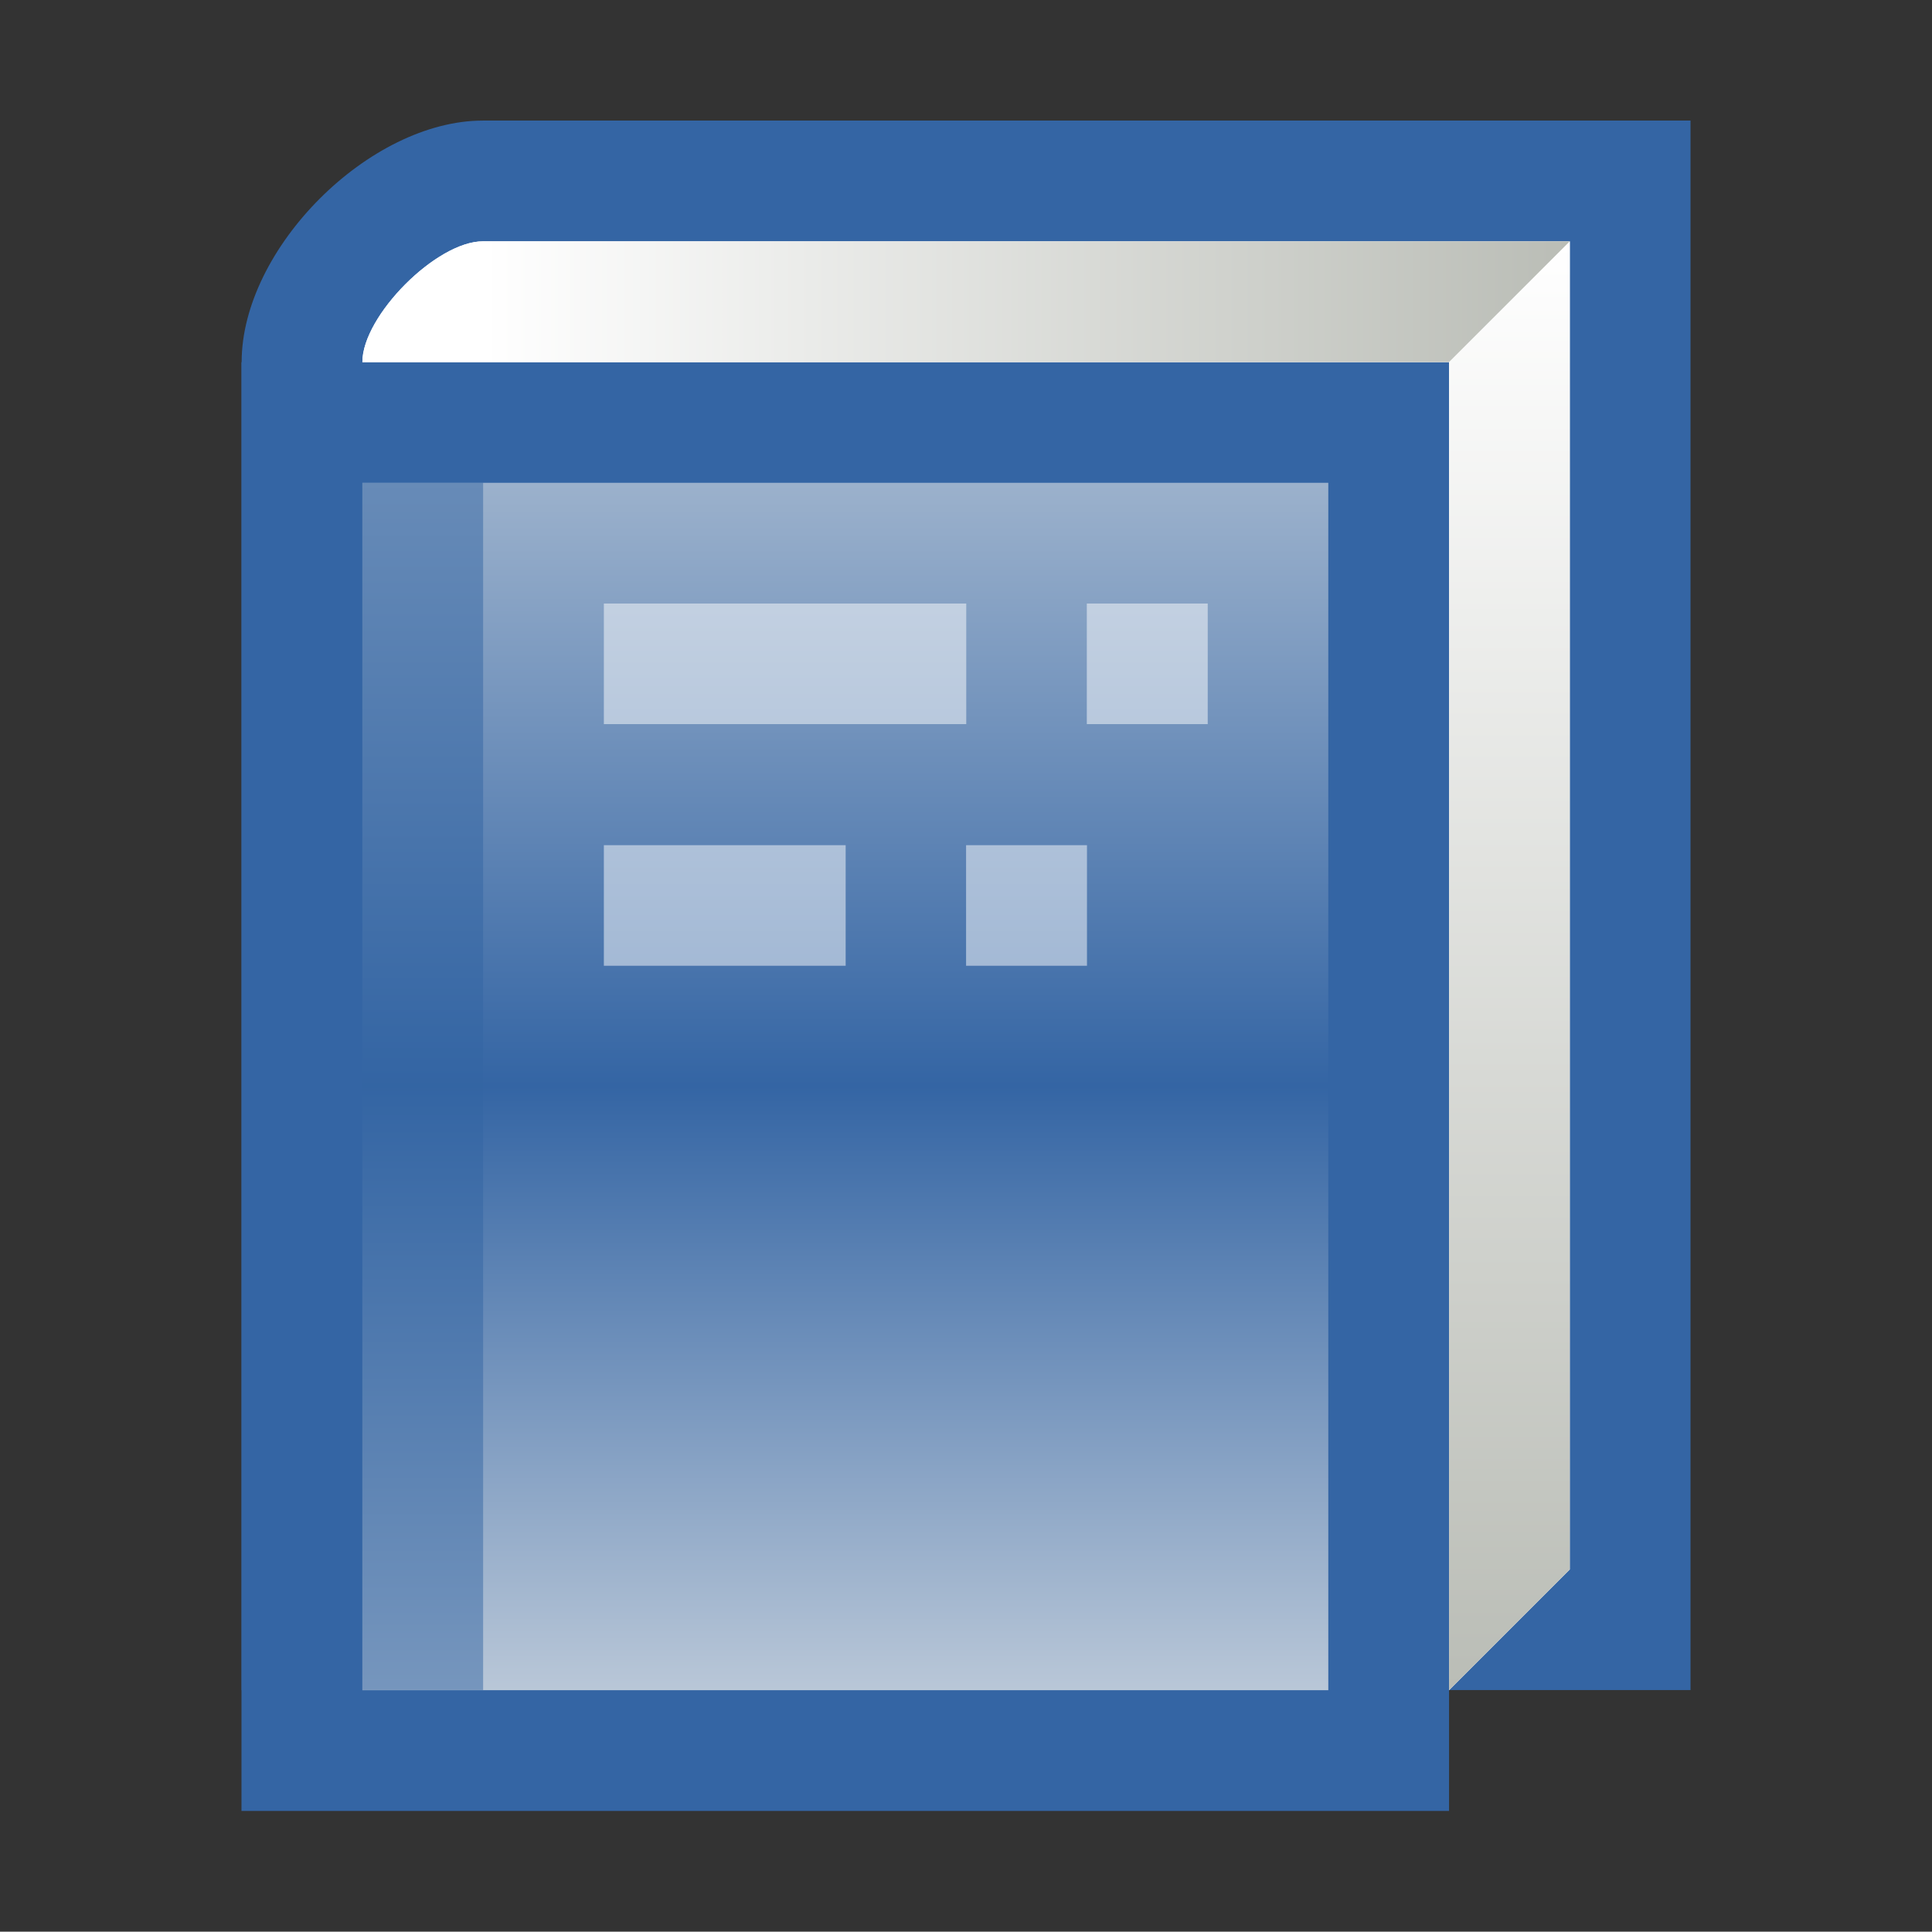 <?xml version="1.0" encoding="UTF-8" standalone="no"?>
<!--Generator: Xara Designer (www.xara.com), SVG filter version: 6.0.0.4-->

<svg
   xmlns:dc="http://purl.org/dc/elements/1.1/"
   xmlns:cc="http://creativecommons.org/ns#"
   xmlns:rdf="http://www.w3.org/1999/02/22-rdf-syntax-ns#"
   xmlns:svg="http://www.w3.org/2000/svg"
   xmlns="http://www.w3.org/2000/svg"
   xmlns:sodipodi="http://sodipodi.sourceforge.net/DTD/sodipodi-0.dtd"
   xmlns:inkscape="http://www.inkscape.org/namespaces/inkscape"
   version="1.1"
   overflow="visible"
   width="12.001pt"
   height="11.999pt"
   viewBox="0 0 12.001 11.999"
   id="svg2"
   inkscape:version="0.91 r13725"
   sodipodi:docname="book.svg"
   style="overflow:visible;fill-rule:evenodd;stroke-width:0.501;stroke-linejoin:bevel">
  <rect x="0" y="0" width="12.001" height="11.999" fill="#333333" stroke="none"/>
  <sodipodi:namedview
     pagecolor="#ffffff"
     bordercolor="#666666"
     borderopacity="1"
     objecttolerance="10"
     gridtolerance="10"
     guidetolerance="10"
     inkscape:pageopacity="0"
     inkscape:pageshadow="2"
     inkscape:window-width="640"
     inkscape:window-height="480"
     id="namedview51"
     showgrid="false"
     fit-margin-top="0"
     fit-margin-left="0"
     fit-margin-right="0"
     fit-margin-bottom="0"
     inkscape:zoom="3.588113"
     inkscape:cx="-5.4275499"
     inkscape:cy="-0.17717652"
     inkscape:window-x="0"
     inkscape:window-y="0"
     inkscape:window-maximized="0"
     inkscape:current-layer="svg2" />
  <defs
     id="defs4">
    <linearGradient
       id="LinearGradient"
       gradientUnits="userSpaceOnUse"
       x1="0"
       y1="0"
       x2="0"
       y2="-12"
       gradientTransform="translate(479.32,623.319)">
      <stop
         offset="0"
         stop-color="#eeeeec"
         id="stop7" />
      <stop
         offset="0.562"
         stop-color="#3465a4"
         id="stop9" />
      <stop
         offset="1"
         stop-color="#eeeeec"
         id="stop11" />
    </linearGradient>
    <linearGradient
       id="LinearGradient_1"
       gradientUnits="userSpaceOnUse"
       x1="0"
       y1="0"
       x2="0"
       y2="-9"
       gradientTransform="translate(477.07,621.819)">
      <stop
         offset="0"
         stop-color="#ffffff"
         id="stop14" />
      <stop
         offset="1"
         stop-color="#babdb6"
         id="stop16" />
    </linearGradient>
    <linearGradient
       id="LinearGradient_2"
       gradientUnits="userSpaceOnUse"
       x1="0"
       y1="0"
       x2="-6.75"
       y2="0"
       gradientTransform="translate(477.07,621.819)">
      <stop
         offset="0"
         stop-color="#babdb6"
         id="stop19" />
      <stop
         offset="1"
         stop-color="#ffffff"
         id="stop21" />
    </linearGradient>
  </defs>
  <g
     id="Document"
     font-size="16"
     transform="matrix(1,0,0,-1,-467.319,-218.573)"
     style="font-size:16px;font-family:'Times New Roman';fill:none;stroke:#000000">
    <g
       id="Spread"
       transform="translate(0,-841.891)">
      <g
         id="opaque">
        <path
           d="m 479.32,623.318 0,-11.999 -12.001,0 0,11.999 12.001,0 z"
           stroke-miterlimit="79.84"
           id="path26"
           inkscape:connector-curvature="0"
           style="stroke:none;stroke-width:0.5;stroke-linejoin:miter;stroke-miterlimit:79.84;marker-start:none;marker-end:none" />
      </g>
      <g
         id="Layer 1">
        <path
           d="m 470.319,622.569 c -0.706,0 -1.499,-0.794 -1.499,-1.5 l 0,-8.25 9,0.001 0,9.749 -7.501,0 z"
           stroke-miterlimit="79.84"
           id="path29"
           inkscape:connector-curvature="0"
           style="fill:#3465a4;stroke:none;stroke-width:0.5;stroke-linejoin:round;stroke-miterlimit:79.84;marker-start:none;marker-end:none" />
        <path
           d="m 469.57,612.819 0,8.25 c 0,0.286 0.459,0.75 0.749,0.75 l 6.751,0 0,-8.25 -0.75,-0.75 -6.75,0 z"
           stroke-miterlimit="79.84"
           id="path31"
           inkscape:connector-curvature="0"
           style="fill:#ffffff;stroke:none;stroke-width:0.5;stroke-linejoin:round;stroke-miterlimit:79.84;marker-start:none;marker-end:none" />
        <path
           d="m 468.819,621.068 0,-8.999 7.501,0 0,8.999 -7.501,0 z"
           stroke-miterlimit="79.84"
           id="path33"
           inkscape:connector-curvature="0"
           style="fill:#3465a4;stroke:none;stroke-width:0.499;stroke-linejoin:miter;stroke-miterlimit:79.84;marker-start:none;marker-end:none" />
        <path
           d="m 469.57,620.319 0,-7.5 6,0 0,7.5 -6,0 z"
           stroke-miterlimit="79.84"
           id="path35"
           inkscape:connector-curvature="0"
           style="fill:url(#LinearGradient);stroke:none;stroke-width:0.499;stroke-linejoin:miter;stroke-miterlimit:79.84;marker-start:none;marker-end:none" />
        <path
           d="m 469.57,620.32 0,-7.5 0.75,0 0,7.5 -0.75,0 z"
           stroke-miterlimit="79.84"
           id="path37"
           inkscape:connector-curvature="0"
           style="fill:#3465a4;fill-opacity:0.498;stroke:none;stroke-width:0.5;stroke-linejoin:miter;stroke-miterlimit:79.84;stroke-opacity:0.498;marker-start:none;marker-end:none" />
        <path
           d="m 471.07,619.569 0,-0.749 2.251,0 0,0.749 -2.251,0 z"
           stroke-miterlimit="79.84"
           id="path39"
           inkscape:connector-curvature="0"
           style="fill:#ffffff;fill-opacity:0.498;stroke:none;stroke-width:0.5;stroke-linejoin:miter;stroke-miterlimit:79.84;stroke-opacity:0.498;marker-start:none;marker-end:none" />
        <path
           d="m 474.07,619.569 0,-0.749 0.751,0 0,0.749 -0.751,0 z"
           stroke-miterlimit="79.84"
           id="path41"
           inkscape:connector-curvature="0"
           style="fill:#ffffff;fill-opacity:0.498;stroke:none;stroke-width:0.5;stroke-linejoin:miter;stroke-miterlimit:79.84;stroke-opacity:0.498;marker-start:none;marker-end:none" />
        <path
           d="m 471.07,618.068 0,-0.749 1.502,0 0,0.749 -1.502,0 z"
           stroke-miterlimit="79.84"
           id="path43"
           inkscape:connector-curvature="0"
           style="fill:#ffffff;fill-opacity:0.498;stroke:none;stroke-width:0.5;stroke-linejoin:miter;stroke-miterlimit:79.84;stroke-opacity:0.498;marker-start:none;marker-end:none" />
        <path
           d="m 473.32,618.068 0,-0.749 0.751,0 0,0.749 -0.751,0 z"
           stroke-miterlimit="79.84"
           id="path45"
           inkscape:connector-curvature="0"
           style="fill:#ffffff;fill-opacity:0.498;stroke:none;stroke-width:0.5;stroke-linejoin:miter;stroke-miterlimit:79.84;stroke-opacity:0.498;marker-start:none;marker-end:none" />
        <path
           d="m 476.32,621.069 0.75,0.75 0,-8.25 -0.75,-0.75 0,8.25 z"
           stroke-miterlimit="79.84"
           id="path47"
           inkscape:connector-curvature="0"
           style="fill:url(#LinearGradient_1);stroke:none;stroke-width:0.5;stroke-linejoin:round;stroke-miterlimit:79.84;marker-start:none;marker-end:none" />
        <path
           d="m 469.57,621.069 c 0,0.286 0.459,0.75 0.749,0.75 l 6.751,0 -0.75,-0.75 -6.75,0 z"
           stroke-miterlimit="79.84"
           id="path49"
           inkscape:connector-curvature="0"
           style="fill:url(#LinearGradient_2);stroke:none;stroke-width:0.5;stroke-linejoin:round;stroke-miterlimit:79.84;marker-start:none;marker-end:none" />
      </g>
    </g>
  </g>
</svg>

